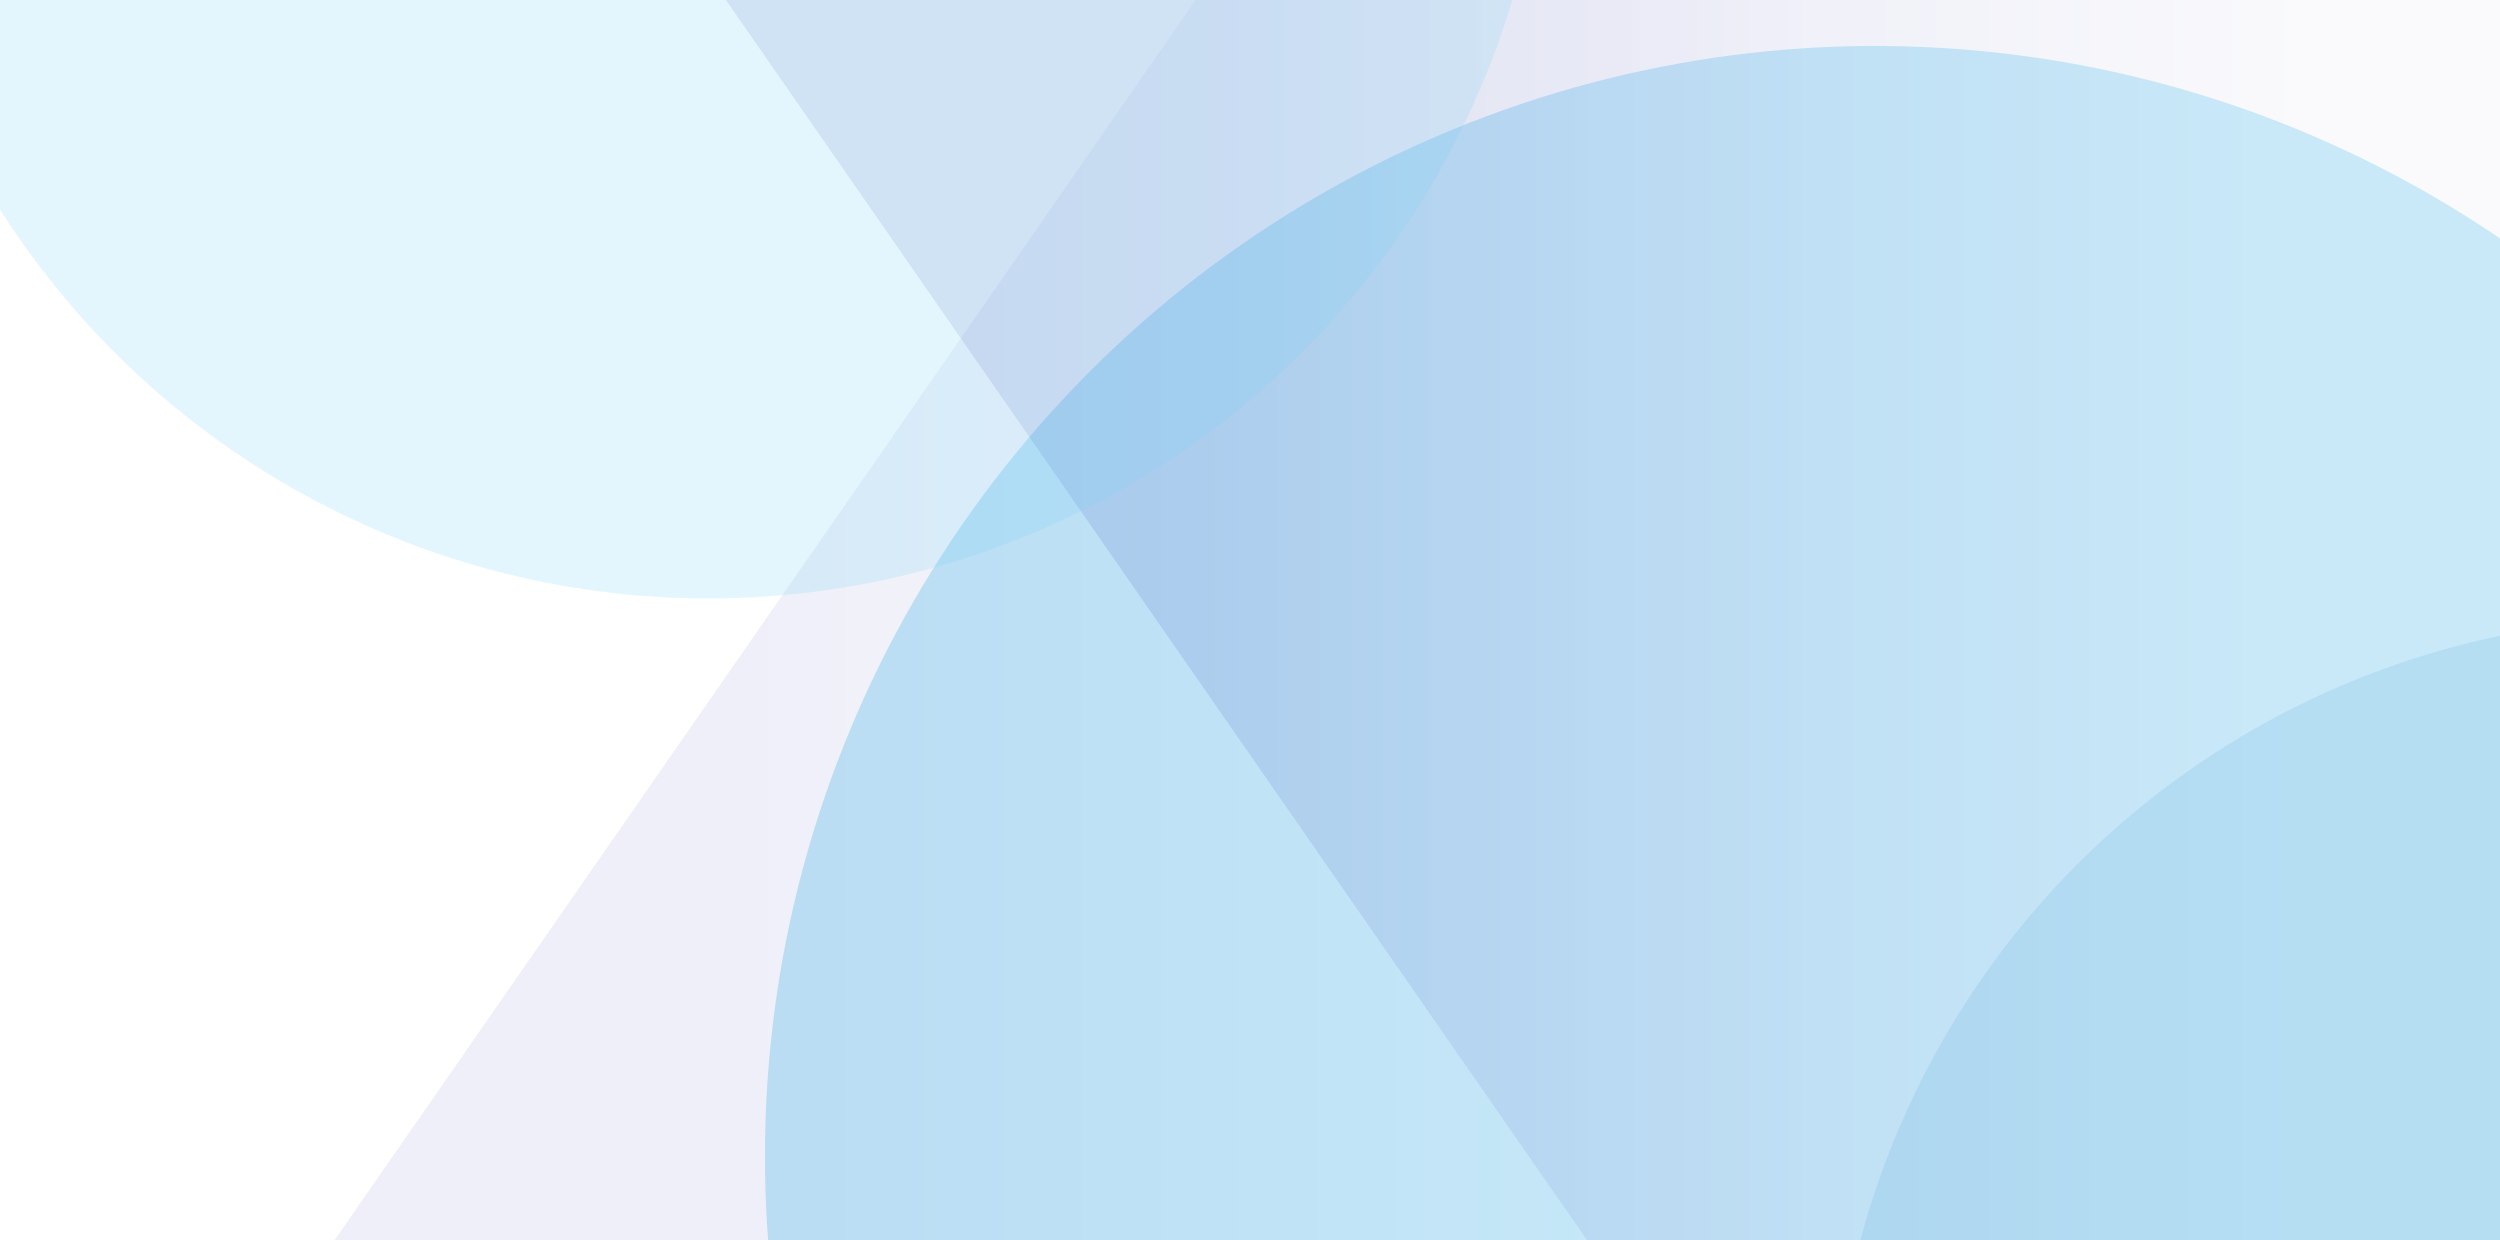 <svg width="1260" height="625" viewBox="0 0 1260 625" fill="none" xmlns="http://www.w3.org/2000/svg">
    <g opacity="0.3" filter="url(#filter0_f_1193_19524)">
        <circle cx="945.122" cy="582.756" r="559.588" fill="#41BCED" style="mix-blend-mode:multiply"/>
    </g>
    <g opacity="0.07">
        <path d="M632.4 -42.879H1544.3V735.39H91.968L632.4 -42.879Z" fill="url(#paint0_linear_1193_19524)" style="mix-blend-mode:multiply"/>
    </g>
    <g opacity="0.1">
        <path d="M876.507 735.39H1788.4V-42.879H336.075L876.507 735.39Z" fill="url(#paint1_linear_1193_19524)" style="mix-blend-mode:multiply"/>
    </g>
    <g opacity="0.2" filter="url(#filter1_f_1193_19524)">
        <circle cx="356.975" cy="-121.416" r="423.038" fill="#7AD2F7" style="mix-blend-mode:multiply"/>
    </g>
    <g opacity="0.1" filter="url(#filter2_f_1193_19524)">
        <circle cx="1346.27" cy="734.573" r="423.038" fill="#007AC2" style="mix-blend-mode:multiply"/>
    </g>
    <defs>
        <filter id="filter0_f_1193_19524" x="171.337" y="-191.029" width="1547.57" height="1547.57" filterUnits="userSpaceOnUse" color-interpolation-filters="sRGB">
            <feFlood flood-opacity="0" result="BackgroundImageFix"/>
            <feBlend mode="normal" in="SourceGraphic" in2="BackgroundImageFix" result="shape"/>
            <feGaussianBlur stdDeviation="107.098" result="effect1_foregroundBlur_1193_19524"/>
        </filter>
        <filter id="filter1_f_1193_19524" x="-280.26" y="-758.651" width="1274.47" height="1274.47" filterUnits="userSpaceOnUse" color-interpolation-filters="sRGB">
            <feFlood flood-opacity="0" result="BackgroundImageFix"/>
            <feBlend mode="normal" in="SourceGraphic" in2="BackgroundImageFix" result="shape"/>
            <feGaussianBlur stdDeviation="107.098" result="effect1_foregroundBlur_1193_19524"/>
        </filter>
        <filter id="filter2_f_1193_19524" x="709.031" y="97.338" width="1274.47" height="1274.47" filterUnits="userSpaceOnUse" color-interpolation-filters="sRGB">
            <feFlood flood-opacity="0" result="BackgroundImageFix"/>
            <feBlend mode="normal" in="SourceGraphic" in2="BackgroundImageFix" result="shape"/>
            <feGaussianBlur stdDeviation="107.098" result="effect1_foregroundBlur_1193_19524"/>
        </filter>
        <linearGradient id="paint0_linear_1193_19524" x1="924.213" y1="346.256" x2="364.442" y2="346.256" gradientUnits="userSpaceOnUse">
            <stop stop-color="#E1E2EF"/>
            <stop offset="1" stop-color="#000E9D"/>
        </linearGradient>
        <linearGradient id="paint1_linear_1193_19524" x1="1168.32" y1="346.255" x2="608.549" y2="346.255" gradientUnits="userSpaceOnUse">
            <stop stop-color="#E1E2EF"/>
            <stop offset="1" stop-color="#000E9D"/>
        </linearGradient>
    </defs>
</svg>